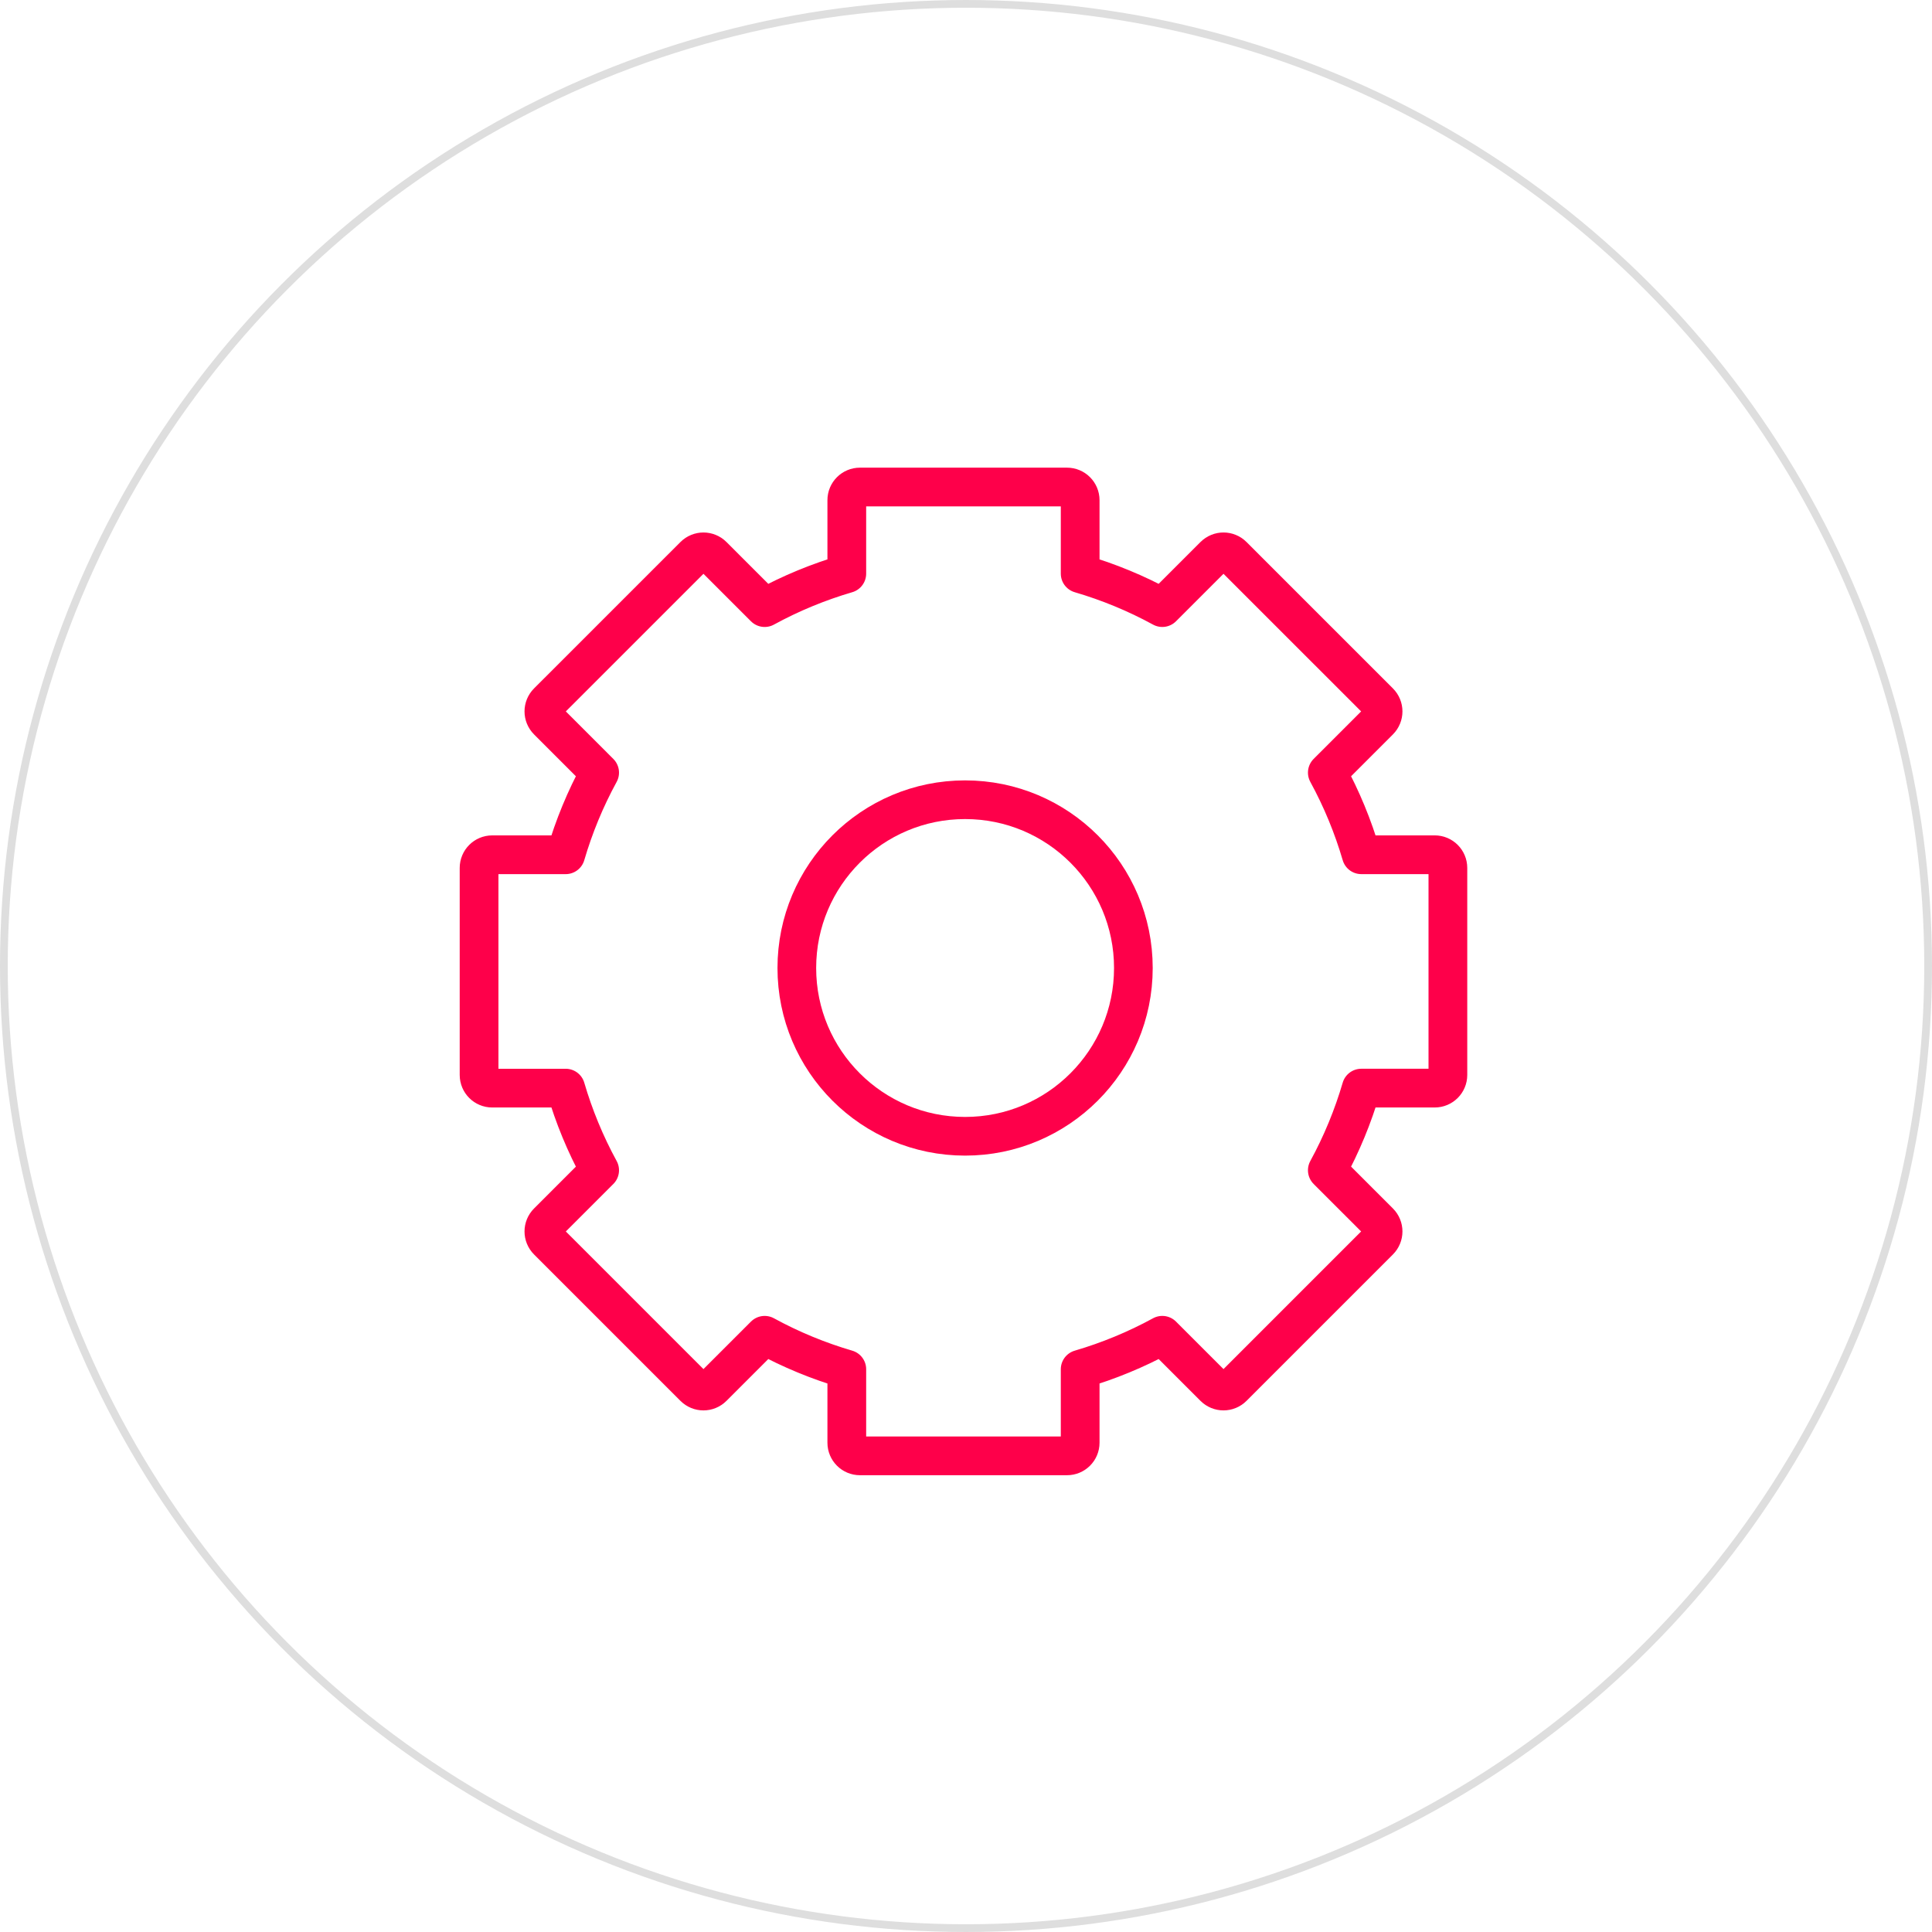 <?xml version="1.0" encoding="UTF-8" standalone="no"?>
<!-- Created with Inkscape (http://www.inkscape.org/) -->

<svg
   xmlns:dc="http://purl.org/dc/elements/1.1/"
   xmlns:cc="http://creativecommons.org/ns#"
   xmlns:rdf="http://www.w3.org/1999/02/22-rdf-syntax-ns#"
   xmlns:svg="http://www.w3.org/2000/svg"
   xmlns="http://www.w3.org/2000/svg"
   xmlns:sodipodi="http://sodipodi.sourceforge.net/DTD/sodipodi-0.dtd"
   xmlns:inkscape="http://www.inkscape.org/namespaces/inkscape"
   width="100"
   height="100"
   viewBox="0 0 26.458 26.458"
   version="1.1"
   id="svg8"
   inkscape:version="0.92.4 (5da689c313, 2019-01-14)"
   sodipodi:docname="tools.svg">
  <defs
     id="defs2" />
  <sodipodi:namedview
     id="base"
     pagecolor="#ffffff"
     bordercolor="#666666"
     borderopacity="1.0"
     inkscape:pageopacity="0.0"
     inkscape:pageshadow="2"
     inkscape:zoom="2.8"
     inkscape:cx="6.7474887"
     inkscape:cy="39.417674"
     inkscape:document-units="px"
     inkscape:current-layer="layer1"
     showgrid="false"
     units="px"
     inkscape:window-width="1366"
     inkscape:window-height="705"
     inkscape:window-x="-8"
     inkscape:window-y="-8"
     inkscape:window-maximized="1" />
  <g
     inkscape:label="Layer 1"
     inkscape:groupmode="layer"
     id="layer1"
     transform="translate(0,-270.542)">
    <g
       aria-label="L"
       style="font-style:normal;font-weight:normal;font-size:10.583px;line-height:1.25;font-family:sans-serif;letter-spacing:0px;word-spacing:0px;fill:#000000;fill-opacity:1;stroke:none;stroke-width:0.265"
       id="text12" />
    <circle
       id="path9"
       cx="13.229"
       cy="283.771"
       r="13.176"
       style="fill:#ffffff;fill-opacity:0;stroke:#dedede;stroke-width:0.106;stroke-miterlimit:4;stroke-dasharray:none;stroke-opacity:1" />
    <g
       transform="matrix(0.335,0,0,0.335,27.221,253.971)"
       id="g1162"
       style="stroke:#fe004a;stroke-width:1.581;stroke-miterlimit:4;stroke-dasharray:none;stroke-opacity:1">
      <path
         sodipodi:nodetypes="cssssccccccccccccssssccccccccccccssssccccccccccccsssscccccccccccc"
         inkscape:connector-curvature="0"
         id="path228-7"
         transform="scale(0.265)"
         d="m -140,275.152 v -11.326 c 0,-1.126 -0.907,-2.033 -2.033,-2.033 h -31.934 c -1.126,0 -2.033,0.907 -2.033,2.033 v 11.326 m 48.67,5.24 c -4.068,-2.221 -8.317,-3.964 -12.67,-5.24 m 38.127,30.697 8.004,-8.004 c 0.796,-0.796 0.796,-2.079 0,-2.875 l -22.582,-22.58 c -0.796,-0.796 -2.079,-0.796 -2.875,0 l -8.004,8.002 m 30.697,38.127 c -1.276,-4.353 -3.019,-8.602 -5.24,-12.67 m 5.24,48.67 h 11.326 c 1.126,0 2.033,-0.907 2.033,-2.033 v -31.934 c 0,-1.126 -0.907,-2.033 -2.033,-2.033 h -11.326 m -5.24,48.672 c 2.221,-4.068 3.964,-8.319 5.24,-12.672 m -30.697,38.127 8.004,8.004 c 0.796,0.796 2.079,0.796 2.875,0 l 22.582,-22.582 c 0.796,-0.796 0.796,-2.079 0,-2.875 l -8.004,-8.002 M -140,397.887 c 4.353,-1.276 8.602,-3.019 12.67,-5.24 M -176,397.887 v 11.328 c 0,1.126 0.907,2.031 2.033,2.031 h 31.934 c 1.126,0 2.033,-0.905 2.033,-2.031 v -11.328 m -48.67,-5.24 c 4.068,2.221 8.317,3.964 12.67,5.24 m -38.127,-30.695 -8.004,8.004 c -0.796,0.796 -0.796,2.077 0,2.873 l 22.582,22.582 c 0.796,0.796 2.077,0.796 2.873,0 l 8.006,-8.004 m -30.697,-38.127 c 1.276,4.353 3.019,8.604 5.24,12.672 m -5.24,-48.672 h -11.326 c -1.126,0 -2.033,0.907 -2.033,2.033 v 31.934 c 0,1.126 0.907,2.033 2.033,2.033 h 11.326 m 5.24,-48.67 c -2.221,4.068 -3.964,8.317 -5.24,12.67 m 30.697,-38.127 -8.004,-8.002 c -0.796,-0.796 -2.079,-0.796 -2.875,0 l -22.582,22.58 c -0.796,0.796 -0.794,2.079 0.002,2.875 l 8.002,8.004 M -176,275.152 c -4.353,1.276 -8.602,3.019 -12.67,5.24 h 5e-5"
         style="fill:none;stroke:#fe004a;stroke-width:5.976;stroke-linecap:round;stroke-linejoin:round;stroke-miterlimit:4;stroke-dasharray:none;stroke-opacity:1" />
      <circle
         style="fill:none;stroke:#fe004a;stroke-width:1.581;stroke-miterlimit:4;stroke-dasharray:none;stroke-opacity:1"
         r="6.879"
         cy="89.037"
         cx="-41.804"
         id="path228-2-0" />
    </g>
  </g>
</svg>
